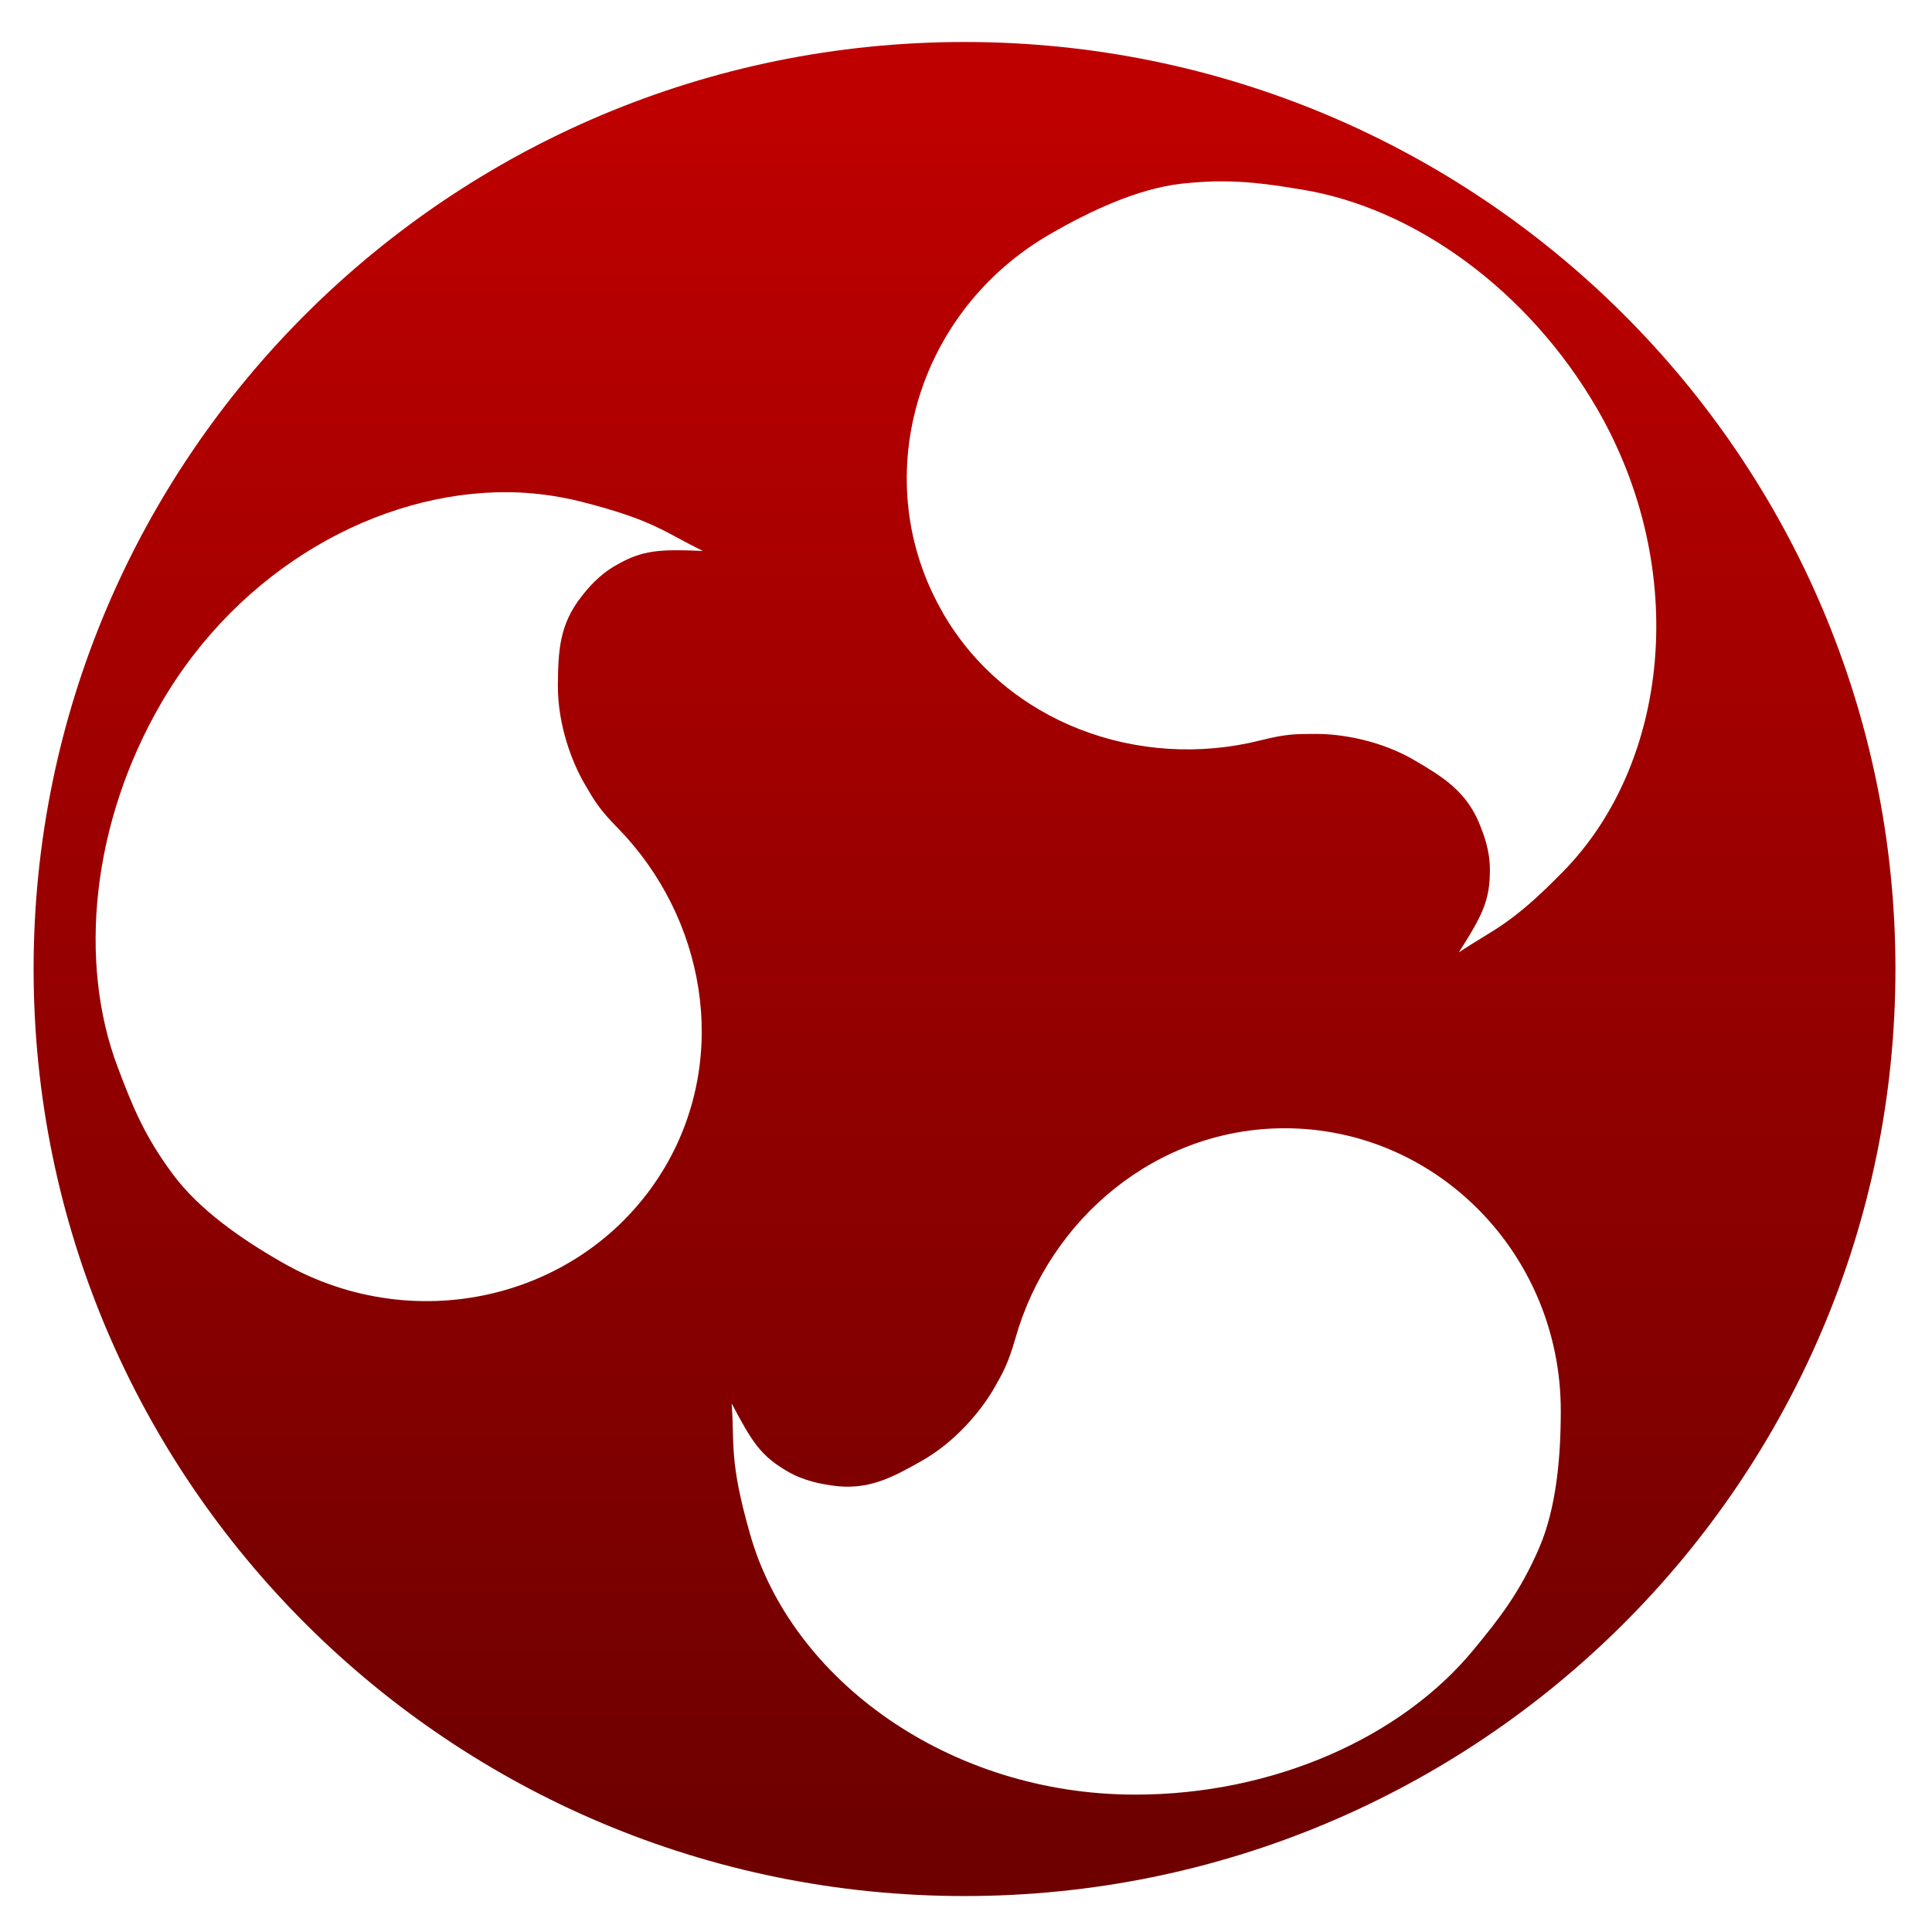 <svg xmlns="http://www.w3.org/2000/svg" xmlns:xlink="http://www.w3.org/1999/xlink" width="64" height="64" viewBox="0 0 64 64" version="1.1"><defs><linearGradient id="linear0" gradientUnits="userSpaceOnUse" x1="0" y1="0" x2="0" y2="1" gradientTransform="matrix(58.628,0,0,58.634,2.577,2.6)"><stop offset="0" style="stop-color:#bf0000;stop-opacity:1;"/><stop offset="1" style="stop-color:#6e0000;stop-opacity:1;"/></linearGradient></defs><g id="surface1"><path style=" stroke:none;fill-rule:nonzero;fill:url(#linear0);" d="M 31.949 1.391 C 14.922 1.391 1.113 15.141 1.113 32.098 C 1.113 49.059 14.922 62.809 31.949 62.809 C 48.98 62.809 62.789 49.059 62.789 32.098 C 62.789 15.141 48.98 1.391 31.949 1.391 Z M 40.613 6.008 C 41.48 6.02 42.242 6.133 43.133 6.281 C 46.844 6.887 50.621 9.598 52.906 13.539 C 55.988 18.867 55.305 25.277 51.781 28.871 C 50.012 30.68 49.48 30.773 48.324 31.551 C 49.109 30.316 49.355 29.836 49.355 28.812 C 49.355 28.168 49.152 27.648 49.031 27.344 C 48.586 26.211 47.789 25.734 46.863 25.188 C 45.719 24.516 44.402 24.305 43.566 24.312 C 42.926 24.312 42.594 24.312 41.75 24.527 C 37.734 25.531 33.352 23.961 31.238 20.312 L 31.242 20.312 C 28.707 15.957 30.305 10.328 34.801 7.746 C 36.125 6.98 37.684 6.254 39.125 6.086 C 39.527 6.043 39.887 6.02 40.234 6.008 C 40.363 6.008 40.488 6.008 40.613 6.008 Z M 16.875 16.305 C 17.676 16.316 18.461 16.422 19.23 16.613 C 21.684 17.234 22.031 17.645 23.285 18.25 C 21.816 18.191 21.277 18.219 20.391 18.734 C 19.828 19.055 19.473 19.492 19.277 19.742 C 18.512 20.695 18.492 21.617 18.48 22.695 C 18.473 24.016 18.949 25.258 19.367 25.969 C 19.691 26.527 19.852 26.809 20.469 27.434 C 23.352 30.391 24.172 34.953 22.062 38.602 C 19.527 42.965 13.84 44.402 9.34 41.816 C 8.016 41.059 6.605 40.082 5.738 38.914 C 4.785 37.637 4.387 36.645 3.902 35.359 C 2.574 31.855 3.043 27.25 5.332 23.305 C 7.938 18.812 12.559 16.254 16.875 16.305 Z M 42.555 37.375 C 47.605 37.375 51.703 41.562 51.703 46.734 C 51.703 48.258 51.559 49.961 50.98 51.293 C 50.34 52.758 49.684 53.594 48.812 54.652 C 46.426 57.551 42.191 59.449 37.609 59.449 C 31.438 59.449 26.207 55.648 24.844 50.809 C 24.152 48.383 24.336 47.879 24.238 46.492 C 24.922 47.789 25.211 48.238 26.102 48.75 C 26.664 49.074 27.223 49.156 27.539 49.207 C 28.75 49.391 29.559 48.941 30.504 48.41 C 31.656 47.766 32.496 46.73 32.914 46.016 C 33.234 45.457 33.395 45.172 33.637 44.332 C 34.762 40.371 38.316 37.375 42.555 37.375 Z M 42.555 37.375 "/></g></svg>
